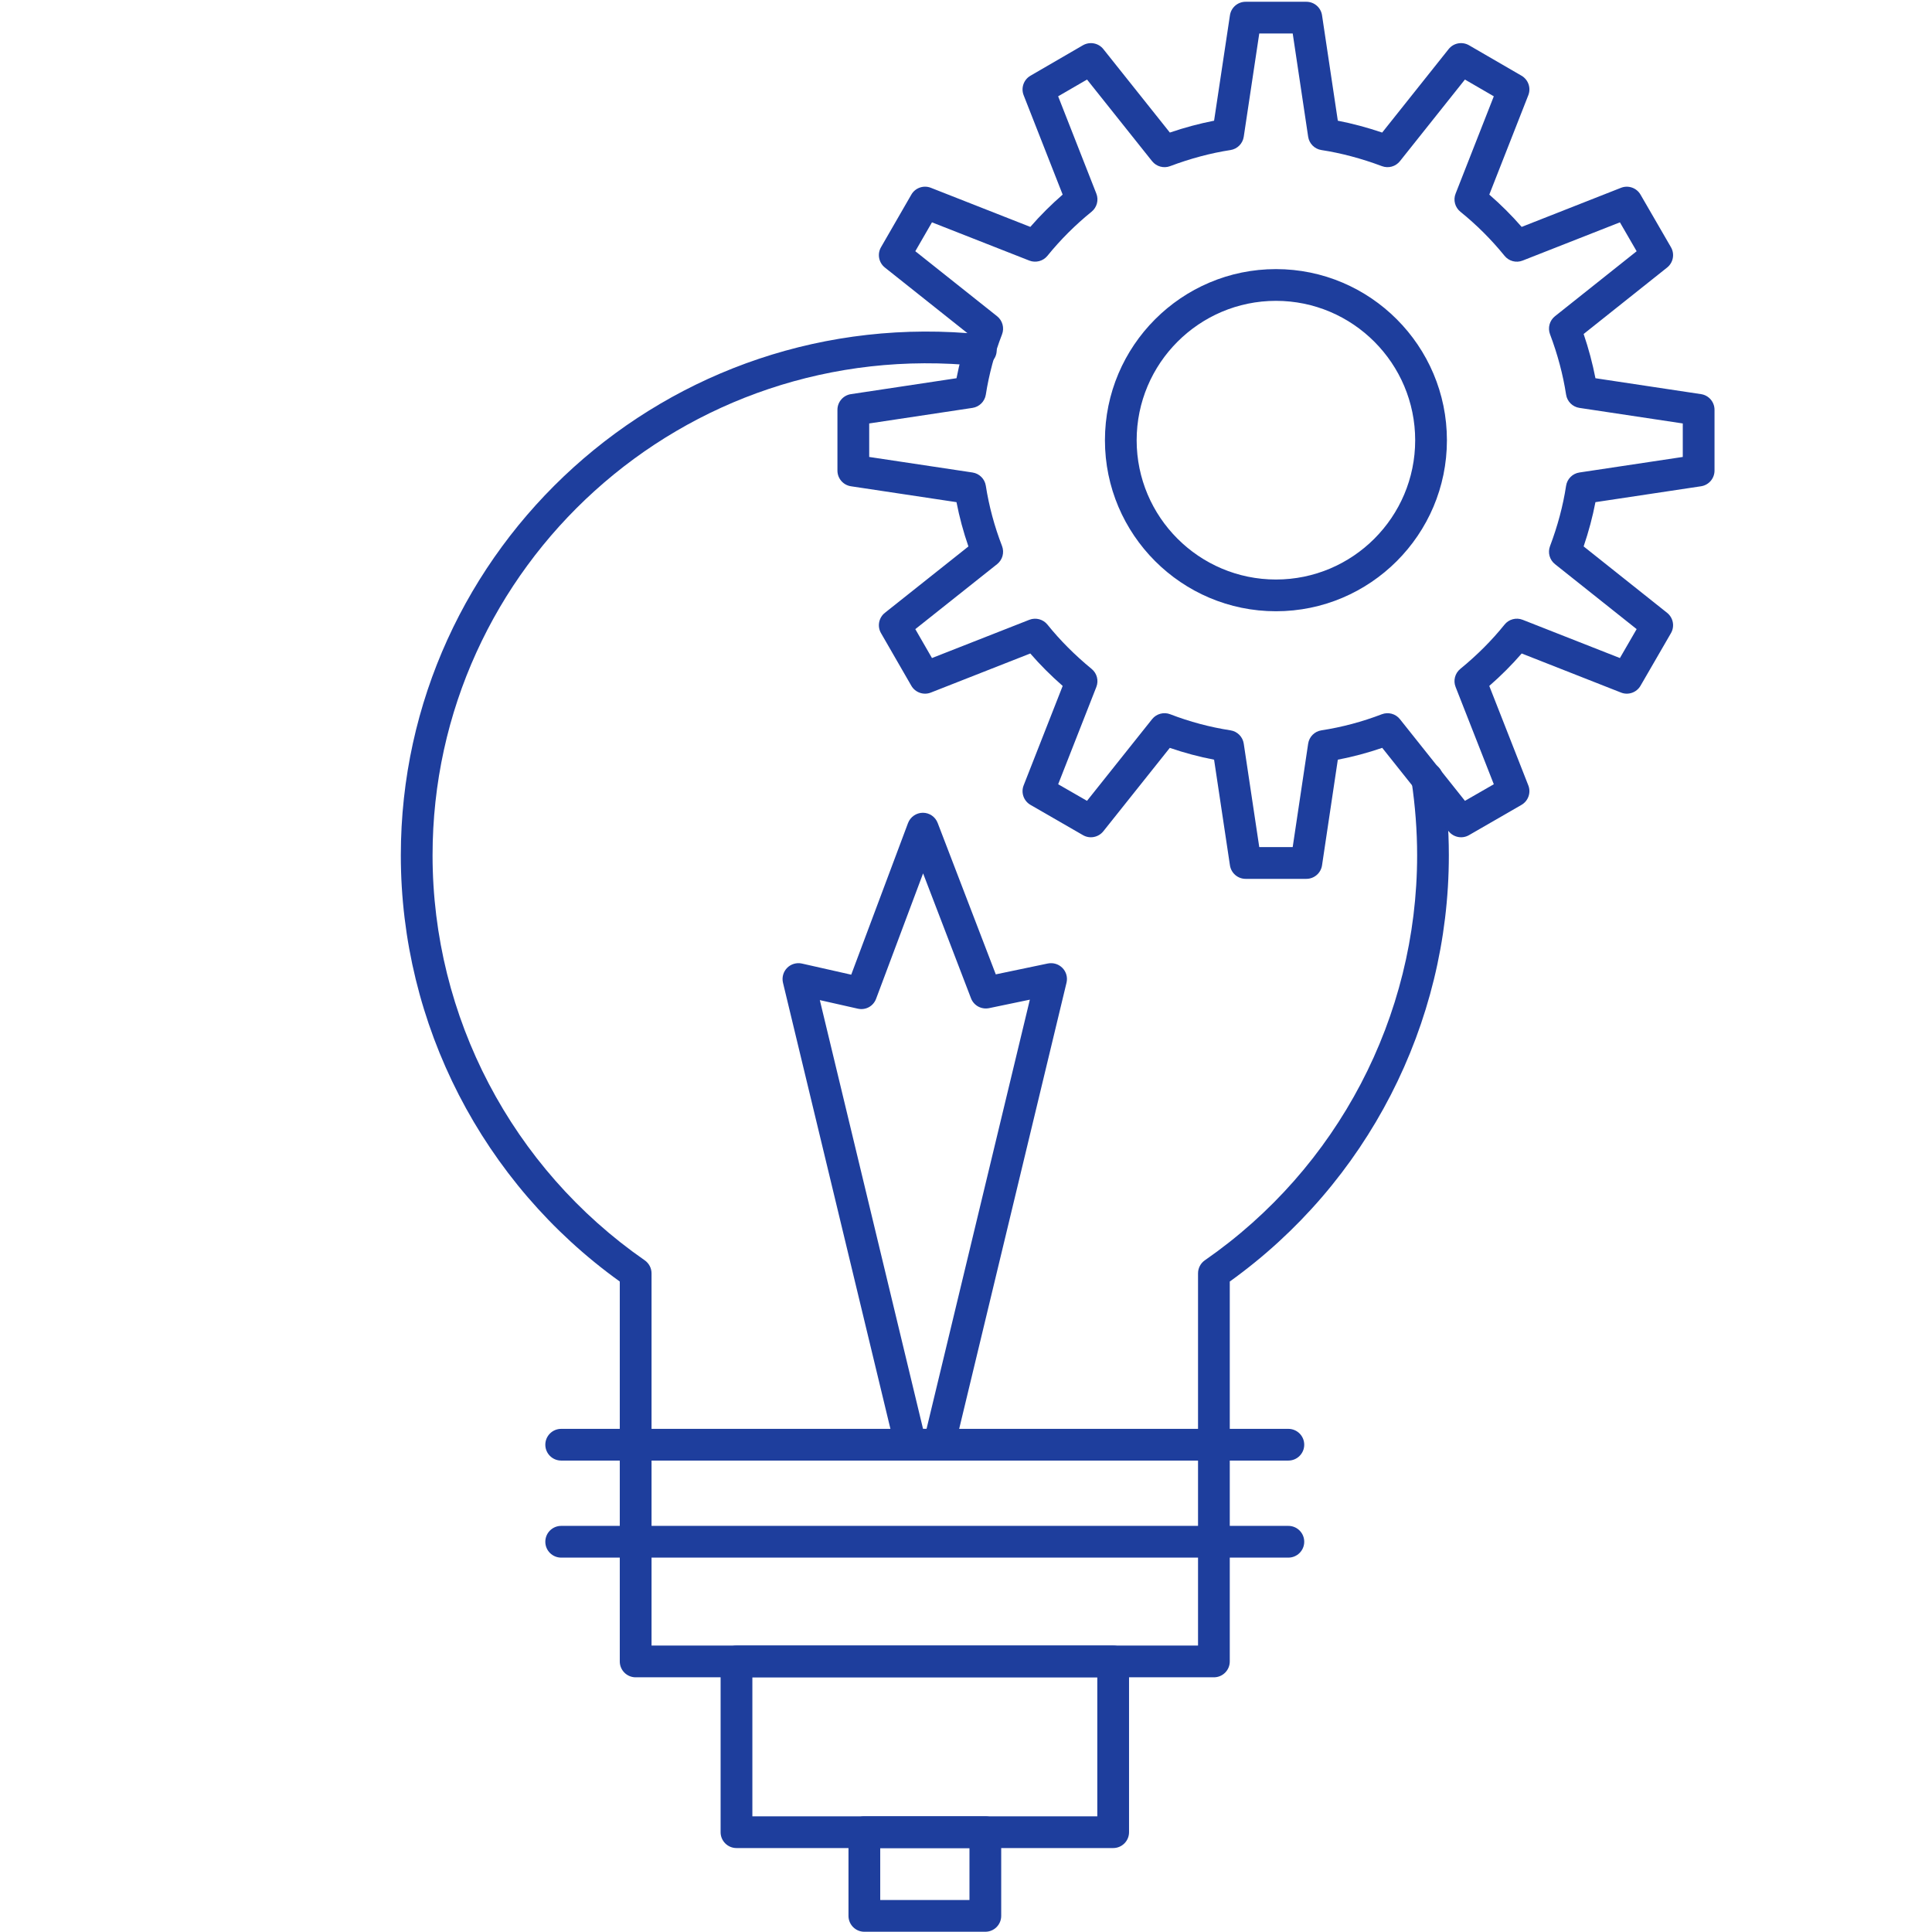 <?xml version="1.0" encoding="UTF-8" standalone="no"?>
<!DOCTYPE svg PUBLIC "-//W3C//DTD SVG 1.1//EN" "http://www.w3.org/Graphics/SVG/1.1/DTD/svg11.dtd">
<svg width="100%" height="100%" viewBox="0 0 330 330" version="1.1" xmlns="http://www.w3.org/2000/svg" xmlns:xlink="http://www.w3.org/1999/xlink" xml:space="preserve" xmlns:serif="http://www.serif.com/" style="fill-rule:evenodd;clip-rule:evenodd;stroke-linejoin:round;stroke-miterlimit:2;">
    <g transform="matrix(1,0,0,1,-2028,-1128)">
        <g transform="matrix(4.167,0,0,4.167,0,0)">
            <path d="M536.439,339.452L512.737,339.452C512.378,339.452 512.086,339.161 512.086,338.802L512.086,323.229C506.461,319.19 503.111,312.686 503.111,305.758C503.111,293.142 514.055,283.074 526.953,284.408C527.311,284.445 527.57,284.765 527.533,285.121C527.497,285.479 527.172,285.732 526.82,285.701C514.68,284.449 504.412,293.902 504.412,305.758C504.412,312.374 507.663,318.579 513.107,322.358C513.283,322.48 513.388,322.68 513.388,322.893L513.388,338.151L535.789,338.151L535.789,322.893C535.789,322.68 535.894,322.479 536.069,322.358C541.518,318.58 544.77,312.374 544.77,305.758C544.77,304.75 544.691,303.719 544.538,302.694C544.484,302.339 544.729,302.008 545.084,301.955C545.44,301.899 545.771,302.146 545.823,302.501C545.987,303.589 546.07,304.686 546.07,305.758C546.07,312.687 542.72,319.191 537.09,323.229L537.09,338.802C537.09,339.161 536.799,339.452 536.439,339.452Z" style="fill:rgb(30,62,157);fill-rule:nonzero;"/>
            <path d="M539.491,330.568L509.685,330.568C509.325,330.568 509.034,330.277 509.034,329.918C509.034,329.559 509.325,329.268 509.685,329.268L539.491,329.268C539.851,329.268 540.142,329.559 540.142,329.918C540.142,330.277 539.851,330.568 539.491,330.568Z" style="fill:rgb(30,62,157);fill-rule:nonzero;"/>
            <path d="M539.491,334.546L509.685,334.546C509.325,334.546 509.034,334.255 509.034,333.896C509.034,333.536 509.325,333.245 509.685,333.245L539.491,333.245C539.851,333.245 540.142,333.536 540.142,333.896C540.142,334.255 539.851,334.546 539.491,334.546Z" style="fill:rgb(30,62,157);fill-rule:nonzero;"/>
            <path d="M517.521,345.15L531.66,345.15L531.66,339.452L517.521,339.452L517.521,345.15ZM532.311,346.451L516.87,346.451C516.511,346.451 516.219,346.16 516.219,345.801L516.219,338.802C516.219,338.442 516.511,338.151 516.87,338.151L532.311,338.151C532.67,338.151 532.961,338.442 532.961,338.802L532.961,345.801C532.961,346.16 532.67,346.451 532.311,346.451Z" style="fill:rgb(30,62,157);fill-rule:nonzero;"/>
            <path d="M522.762,348.581L526.42,348.581L526.42,346.451L522.762,346.451L522.762,348.581ZM527.07,349.882L522.111,349.882C521.752,349.882 521.461,349.591 521.461,349.231L521.461,345.801C521.461,345.441 521.752,345.15 522.111,345.15L527.07,345.15C527.43,345.15 527.721,345.441 527.721,345.801L527.721,349.231C527.721,349.591 527.43,349.882 527.07,349.882Z" style="fill:rgb(30,62,157);fill-rule:nonzero;"/>
            <path d="M524.517,329.268L524.661,329.268L528.895,311.675L527.223,312.023C526.908,312.086 526.598,311.918 526.483,311.619L524.519,306.498L522.593,311.638C522.479,311.942 522.169,312.118 521.841,312.044L520.286,311.693L524.517,329.268ZM525.173,330.568L524.005,330.568C523.703,330.568 523.443,330.362 523.373,330.07L518.776,310.981C518.724,310.763 518.788,310.533 518.945,310.373C519.104,310.212 519.334,310.147 519.552,310.195L521.573,310.651L523.901,304.437C523.997,304.184 524.237,304.016 524.508,304.014L524.511,304.014C524.78,304.014 525.021,304.18 525.117,304.432L527.499,310.638L529.634,310.192C529.852,310.149 530.078,310.217 530.233,310.377C530.389,310.536 530.45,310.765 530.398,310.981L525.805,330.07C525.734,330.362 525.474,330.568 525.173,330.568Z" style="fill:rgb(30,62,157);fill-rule:nonzero;"/>
            <path d="M538.983,283.03C535.835,283.03 533.273,285.594 533.273,288.745C533.273,291.893 535.835,294.453 538.983,294.453C542.131,294.453 544.69,291.893 544.69,288.745C544.69,285.594 542.131,283.03 538.983,283.03ZM538.983,295.754C535.118,295.754 531.973,292.609 531.973,288.745C531.973,284.877 535.118,281.729 538.983,281.729C542.848,281.729 545.991,284.877 545.991,288.745C545.991,292.609 542.848,295.754 538.983,295.754ZM538.299,305.422L539.669,305.422L540.303,301.182C540.345,300.899 540.565,300.678 540.847,300.635C541.688,300.506 542.52,300.284 543.322,299.976C543.588,299.875 543.888,299.955 544.064,300.177L546.73,303.525L547.913,302.845L546.347,298.857C546.243,298.595 546.321,298.296 546.539,298.117C547.228,297.554 547.837,296.943 548.351,296.303C548.528,296.081 548.83,295.999 549.096,296.104L553.082,297.672L553.768,296.486L550.421,293.823C550.199,293.647 550.117,293.349 550.217,293.085C550.53,292.258 550.752,291.426 550.876,290.61C550.919,290.329 551.141,290.108 551.422,290.066L555.659,289.429L555.659,288.056L551.422,287.418C551.141,287.376 550.919,287.155 550.876,286.874C550.75,286.056 550.528,285.223 550.217,284.399C550.117,284.136 550.199,283.837 550.42,283.661L553.768,280.997L553.082,279.812L549.096,281.379C548.831,281.485 548.531,281.404 548.353,281.184C547.816,280.522 547.207,279.914 546.543,279.378C546.322,279.199 546.242,278.898 546.347,278.635L547.913,274.646L546.729,273.959L544.064,277.306C543.889,277.526 543.591,277.608 543.328,277.509C542.486,277.194 541.651,276.972 540.847,276.849C540.565,276.806 540.345,276.584 540.303,276.302L539.67,272.071L538.299,272.071L537.663,276.303C537.621,276.584 537.4,276.806 537.119,276.849C536.312,276.973 535.479,277.195 534.644,277.509C534.384,277.608 534.083,277.527 533.906,277.306L531.239,273.959L530.055,274.646L531.621,278.635C531.725,278.898 531.645,279.199 531.425,279.377C530.76,279.916 530.151,280.523 529.616,281.184C529.438,281.404 529.134,281.482 528.874,281.38L524.883,279.812L524.2,280.996L527.553,283.661C527.775,283.838 527.857,284.139 527.755,284.404C527.445,285.206 527.221,286.038 527.09,286.876C527.045,287.156 526.824,287.376 526.544,287.418L522.31,288.056L522.31,289.429L526.544,290.066C526.825,290.108 527.046,290.328 527.09,290.608C527.22,291.443 527.443,292.274 527.755,293.08C527.857,293.346 527.775,293.646 527.553,293.823L524.2,296.487L524.883,297.672L528.874,296.104C529.138,296.001 529.44,296.081 529.618,296.303C530.131,296.942 530.74,297.553 531.428,298.118C531.646,298.297 531.724,298.596 531.621,298.857L530.056,302.845L531.238,303.525L533.906,300.177C534.084,299.954 534.387,299.874 534.649,299.976C535.445,300.283 536.276,300.505 537.119,300.635C537.4,300.678 537.621,300.899 537.663,301.181L538.299,305.422ZM540.229,306.723L537.739,306.723C537.418,306.723 537.145,306.487 537.097,306.169L536.447,301.838C535.832,301.72 535.225,301.558 534.632,301.354L531.907,304.773C531.706,305.024 531.351,305.092 531.074,304.932L528.922,303.691C528.643,303.53 528.523,303.19 528.641,302.891L530.241,298.815C529.758,298.392 529.313,297.947 528.913,297.485L524.837,299.087C524.54,299.205 524.197,299.086 524.036,298.806L522.794,296.651C522.633,296.373 522.701,296.019 522.953,295.818L526.377,293.098C526.17,292.501 526.007,291.894 525.888,291.282L521.563,290.631C521.244,290.583 521.008,290.31 521.008,289.988L521.008,287.496C521.008,287.175 521.244,286.901 521.563,286.854L525.889,286.202C526.008,285.589 526.171,284.981 526.377,284.387L522.953,281.665C522.701,281.465 522.633,281.11 522.794,280.832L524.036,278.678C524.195,278.398 524.538,278.278 524.837,278.396L528.914,279.999C529.324,279.528 529.768,279.086 530.24,278.675L528.641,274.602C528.523,274.303 528.643,273.963 528.92,273.802L531.072,272.553C531.353,272.394 531.706,272.459 531.907,272.71L534.634,276.132C535.241,275.925 535.849,275.763 536.447,275.646L537.097,271.324C537.145,271.006 537.418,270.771 537.739,270.771L540.229,270.771C540.552,270.771 540.825,271.007 540.872,271.325L541.519,275.646C542.116,275.762 542.725,275.925 543.337,276.132L546.062,272.71C546.264,272.458 546.616,272.394 546.896,272.553L549.049,273.802C549.326,273.963 549.445,274.303 549.327,274.602L547.728,278.675C548.2,279.085 548.644,279.527 549.055,279.999L553.126,278.397C553.423,278.279 553.766,278.397 553.927,278.677L555.174,280.831C555.335,281.109 555.269,281.464 555.017,281.665L551.595,284.389C551.8,284.991 551.962,285.599 552.079,286.202L556.406,286.854C556.725,286.901 556.96,287.175 556.96,287.496L556.96,289.988C556.96,290.31 556.725,290.583 556.406,290.631L552.079,291.282C551.963,291.884 551.801,292.491 551.595,293.096L555.016,295.818C555.269,296.02 555.335,296.374 555.174,296.652L553.927,298.807C553.766,299.086 553.423,299.206 553.126,299.086L549.056,297.485C548.655,297.948 548.21,298.394 547.727,298.815L549.327,302.891C549.445,303.189 549.326,303.53 549.047,303.691L546.895,304.932C546.618,305.092 546.264,305.024 546.062,304.773L543.339,301.353C542.742,301.558 542.134,301.721 541.519,301.838L540.872,306.168C540.825,306.486 540.552,306.723 540.229,306.723Z" style="fill:rgb(30,62,157);fill-rule:nonzero;"/>
        </g>
    </g>
</svg>
